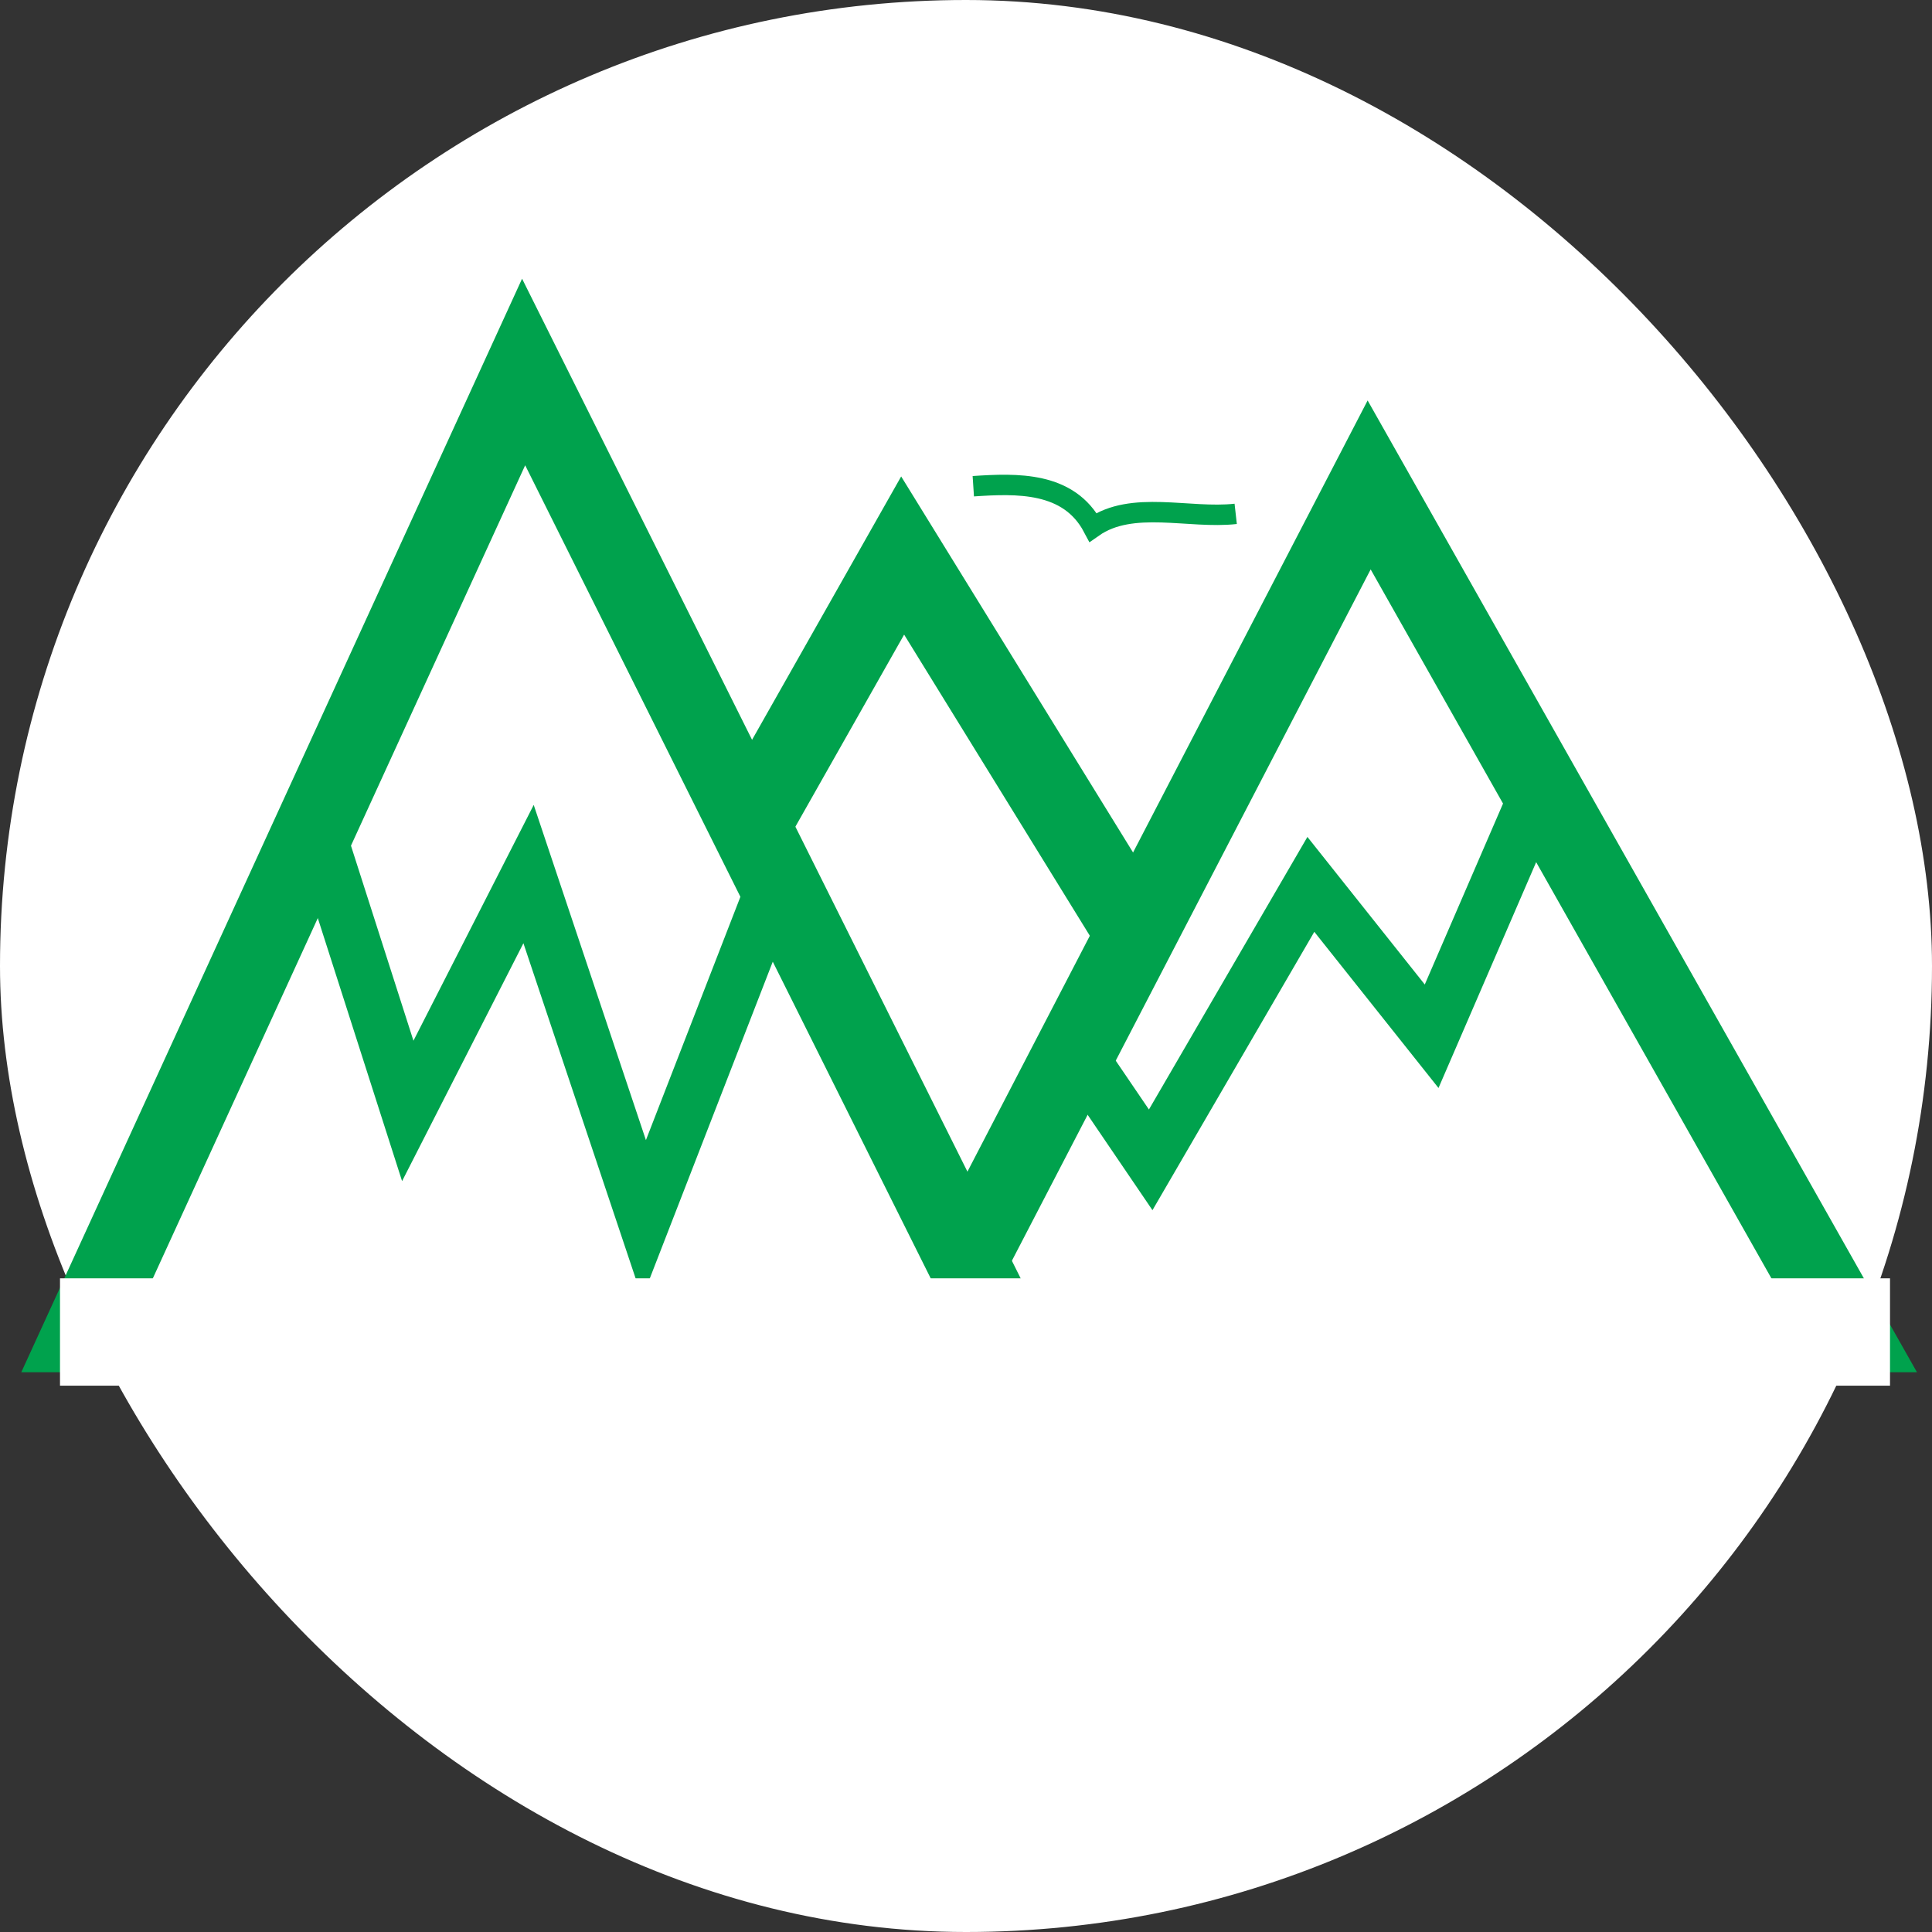<svg width="72" height="72" viewBox="0 0 72 72" fill="none" xmlns="http://www.w3.org/2000/svg">
<rect x="0" y="0" width="72" height="72" fill="#333333" stroke="none"/>
<g id="Group 1171275237">
<g id="Group 1171275209">
<rect id="Rectangle 40725" width="72" height="72" rx="36" fill="white"/>
<path id="Vector" d="M51.484 49.64H17.256L33.639 20.703L51.484 49.64Z" fill="white" stroke="#00A24D" stroke-width="3" stroke-miterlimit="10"/>
<path id="Vector_2" d="M68.869 49.64H34.642L51.024 18.072L68.869 49.64Z" fill="white" stroke="#00A24D" stroke-width="3" stroke-miterlimit="10"/>
<path id="Vector_3" d="M37.358 49.64H3.13L19.514 13.863L37.358 49.64Z" fill="white" stroke="#00A24D" stroke-width="3" stroke-miterlimit="10"/>
<g id="Vector_4">
<path d="M36.272 18.12C37.888 18.013 39.827 17.936 40.734 19.651C42.19 18.629 44.311 19.345 46.051 19.15" fill="white"/>
<path d="M36.272 18.12C37.888 18.013 39.827 17.936 40.734 19.651C42.19 18.629 44.311 19.345 46.051 19.15" stroke="#00A24D" stroke-width="0.761" stroke-miterlimit="10"/>
</g>
<path id="Vector_5" d="M11.823 30.872L15.196 41.401L19.698 32.574L24.002 45.431L28.845 32.958M40.144 39.194L42.883 43.224L48.852 32.958L53.353 38.618L57.46 29.121" stroke="#00A24D" stroke-width="2" stroke-miterlimit="10"/>
</g>
<path id="Vector 13" d="M2.236 49.64H70.435" stroke="white" stroke-width="4"/>
</g>
</svg>
